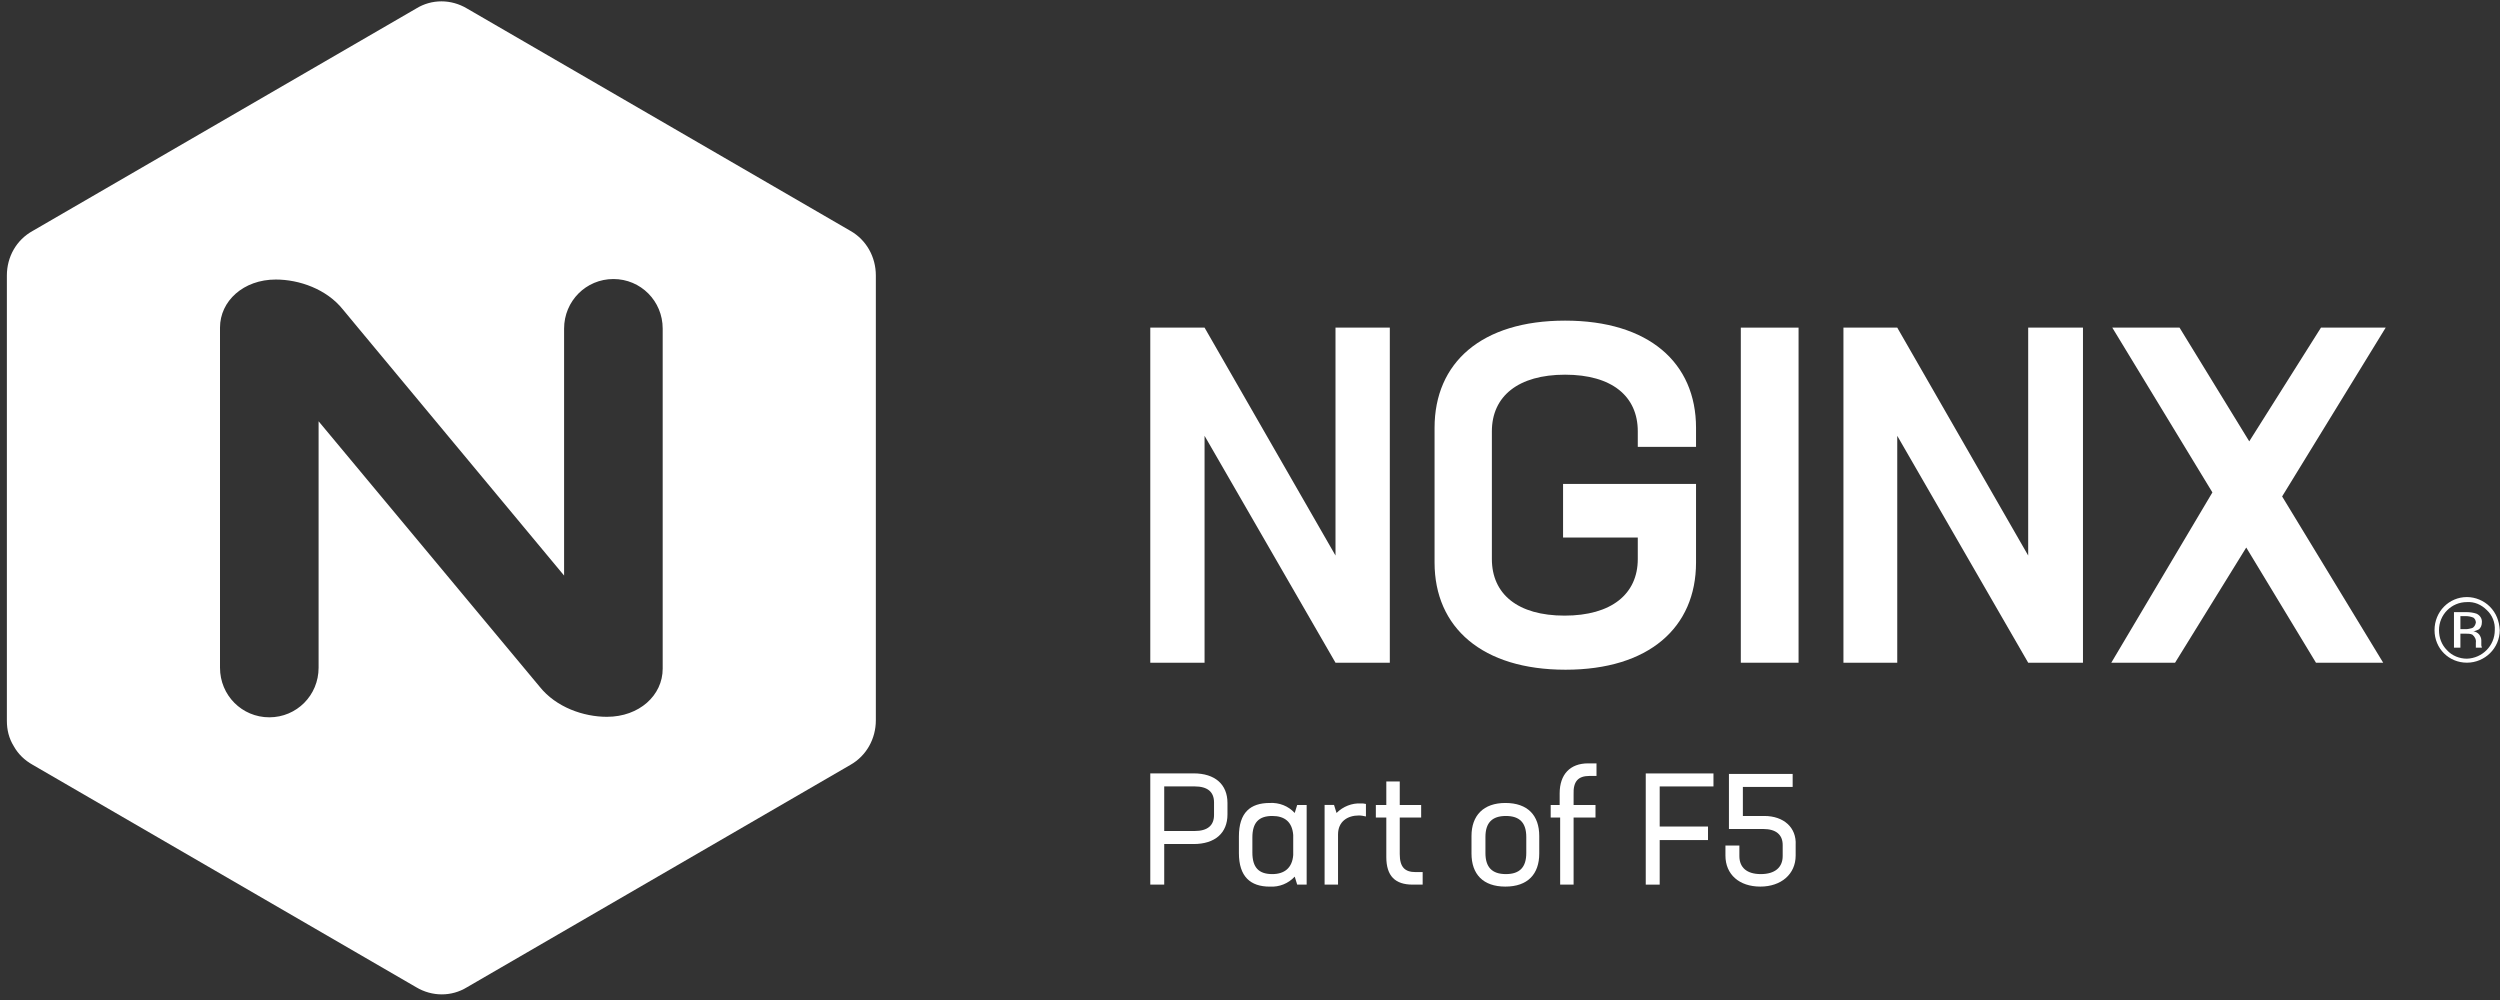 <svg width="80" height="32" viewBox="0 0 80 32" fill="none" xmlns="http://www.w3.org/2000/svg">
<rect x="0" y="0" width="80" height="32" fill="#333333" stroke="none"/>
<g>
<path d="M56.457 26.112H55.772V25.182H57.365V24.765H55.326V26.528H56.426C56.824 26.528 57.046 26.704 57.046 27.041V27.393C57.046 27.762 56.791 27.971 56.346 27.971C55.899 27.971 55.66 27.762 55.66 27.393V27.057H55.214V27.378C55.214 27.986 55.66 28.371 56.33 28.371C56.999 28.371 57.461 27.971 57.461 27.378V27.041C57.493 26.48 57.078 26.111 56.457 26.111" fill="white"/>
<path d="M54.831 25.166V24.75H52.664V28.308H53.11V26.882H54.656V26.449H53.11V25.166H54.831Z" fill="white"/>
<path d="M50.864 24.829H51.088V24.428H50.817C50.243 24.428 49.909 24.78 49.909 25.39V25.759H49.622V26.16H49.925V28.308H50.355V26.16H51.056V25.759H50.355V25.423C50.339 25.006 50.498 24.83 50.865 24.83" fill="white"/>
<path d="M45.302 27.907C44.952 27.907 44.792 27.747 44.792 27.33V26.16H45.477V25.759H44.792V25.006H44.362V25.759H44.027V26.16H44.362V27.426C44.362 28.035 44.648 28.308 45.206 28.308H45.525V27.907H45.301H45.302Z" fill="white"/>
<path d="M43.55 25.71C43.264 25.694 42.977 25.807 42.769 26.015L42.689 25.758H42.387V28.307H42.817V26.704C42.817 26.287 43.12 26.095 43.486 26.095C43.566 26.095 43.63 26.111 43.71 26.127V25.726C43.646 25.71 43.598 25.71 43.55 25.71Z" fill="white"/>
<path d="M76.342 10.484H74.271L71.976 14.123L69.745 10.484H67.593L70.797 15.757L67.561 21.207H69.602L71.88 17.521L74.111 21.207H76.262L73.028 15.886L76.342 10.484Z" fill="white"/>
<path d="M64.902 10.484V17.777L60.712 10.484H58.99V21.207H60.712V13.946L64.902 21.207H66.655V10.484H64.902Z" fill="white"/>
<path d="M57.554 10.484H55.706V21.207H57.554V10.484Z" fill="white"/>
<path d="M54.273 14.299V13.69C54.273 11.606 52.759 10.26 50.082 10.26C47.405 10.26 45.906 11.606 45.906 13.69V18.001C45.906 20.085 47.436 21.431 50.097 21.431C52.759 21.431 54.273 20.085 54.273 18.001V15.485H50.018V17.2H52.409V17.889C52.409 19.011 51.564 19.7 50.066 19.7C48.568 19.7 47.74 19.011 47.74 17.889V13.802C47.74 12.679 48.584 11.99 50.082 11.99C51.581 11.99 52.409 12.679 52.409 13.802V14.299H54.273Z" fill="white"/>
<path d="M42.736 10.484V17.777L38.546 10.484H36.809V21.207H38.546V13.946L42.736 21.207H44.474V10.484H42.736Z" fill="white"/>
<path d="M48.172 25.695C47.471 25.695 47.088 26.095 47.088 26.752V27.313C47.088 27.971 47.455 28.371 48.172 28.371C48.889 28.371 49.256 27.97 49.256 27.313V26.752C49.256 26.095 48.889 25.695 48.172 25.695ZM48.841 27.297C48.841 27.746 48.635 27.971 48.188 27.971C47.741 27.971 47.534 27.746 47.534 27.297V26.784C47.534 26.335 47.741 26.111 48.188 26.111C48.635 26.111 48.841 26.335 48.841 26.784V27.297Z" fill="white"/>
<path d="M41.51 25.759L41.431 26.015C41.224 25.79 40.936 25.679 40.633 25.695C40.012 25.695 39.645 25.999 39.645 26.769V27.298C39.645 28.051 40.012 28.372 40.633 28.372C40.936 28.388 41.223 28.276 41.431 28.052L41.51 28.308H41.813V25.76H41.51V25.759ZM40.714 27.971C40.283 27.971 40.076 27.763 40.076 27.281V26.801C40.076 26.32 40.283 26.111 40.714 26.111C41.112 26.111 41.351 26.304 41.383 26.72V27.362C41.351 27.779 41.096 27.971 40.714 27.971Z" fill="white"/>
<path d="M38.195 24.749H36.809V28.307H37.255V27.009H38.195C38.88 27.009 39.279 26.657 39.279 26.063V25.694C39.279 25.101 38.88 24.748 38.195 24.748V24.749ZM38.849 26.078C38.849 26.415 38.642 26.592 38.227 26.592H37.255V25.165H38.227C38.642 25.165 38.849 25.341 38.849 25.678V26.079V26.078Z" fill="white"/>
<path fill-rule="evenodd" clip-rule="evenodd" d="M1.048 24.475C0.793 24.331 0.587 24.139 0.443 23.882C0.283 23.625 0.22 23.353 0.22 23.064V8.815C0.22 8.222 0.522 7.677 1.048 7.388L13.319 0.272C13.813 -0.033 14.434 -0.033 14.944 0.272L27.214 7.388C27.724 7.677 28.027 8.222 28.027 8.815V23.049C28.027 23.641 27.724 24.186 27.214 24.475L14.944 31.592C14.45 31.896 13.829 31.896 13.319 31.592L1.048 24.475ZM8.618 22.954C9.494 22.954 10.195 22.249 10.195 21.367V13.481L17.27 21.976C17.796 22.634 18.673 22.938 19.421 22.938C20.458 22.938 21.206 22.249 21.206 21.399V10.516C21.206 9.634 20.505 8.929 19.629 8.929C18.753 8.929 18.051 9.634 18.051 10.516V18.418L11.454 10.484L10.976 9.907C10.451 9.249 9.574 8.945 8.825 8.945C7.789 8.945 7.04 9.634 7.04 10.484V21.367C7.04 22.249 7.742 22.954 8.618 22.954Z" fill="white"/>
<path d="M78.526 20.726H78.733V20.277H78.892C78.972 20.277 79.052 20.277 79.116 20.309C79.196 20.373 79.243 20.469 79.227 20.566V20.726H79.418V20.71C79.418 20.694 79.402 20.678 79.402 20.646V20.486C79.402 20.422 79.371 20.358 79.339 20.31C79.291 20.246 79.212 20.213 79.148 20.197C79.212 20.197 79.26 20.165 79.307 20.149C79.387 20.102 79.419 20.005 79.419 19.925C79.435 19.796 79.356 19.684 79.244 19.636C79.148 19.604 79.037 19.588 78.925 19.588H78.527V20.726L78.526 20.726ZM79.1 20.101C79.036 20.117 78.972 20.133 78.909 20.133H78.733V19.716H78.909C78.989 19.716 79.068 19.732 79.148 19.764C79.196 19.796 79.228 19.86 79.228 19.924C79.212 20.005 79.164 20.084 79.1 20.1L79.1 20.101ZM79.674 19.411C79.483 19.219 79.212 19.106 78.941 19.106C78.368 19.106 77.905 19.571 77.905 20.164C77.905 20.757 78.368 21.206 78.941 21.206C79.515 21.206 79.992 20.741 79.992 20.164C79.976 19.875 79.881 19.619 79.674 19.411ZM79.578 19.523C79.753 19.683 79.849 19.924 79.833 20.165C79.833 20.662 79.435 21.062 78.941 21.078C78.702 21.078 78.463 20.982 78.303 20.805C78.128 20.629 78.048 20.405 78.048 20.164C78.048 19.667 78.447 19.267 78.94 19.267C79.18 19.251 79.402 19.347 79.578 19.523Z" fill="white"/>
</g>
</svg>
